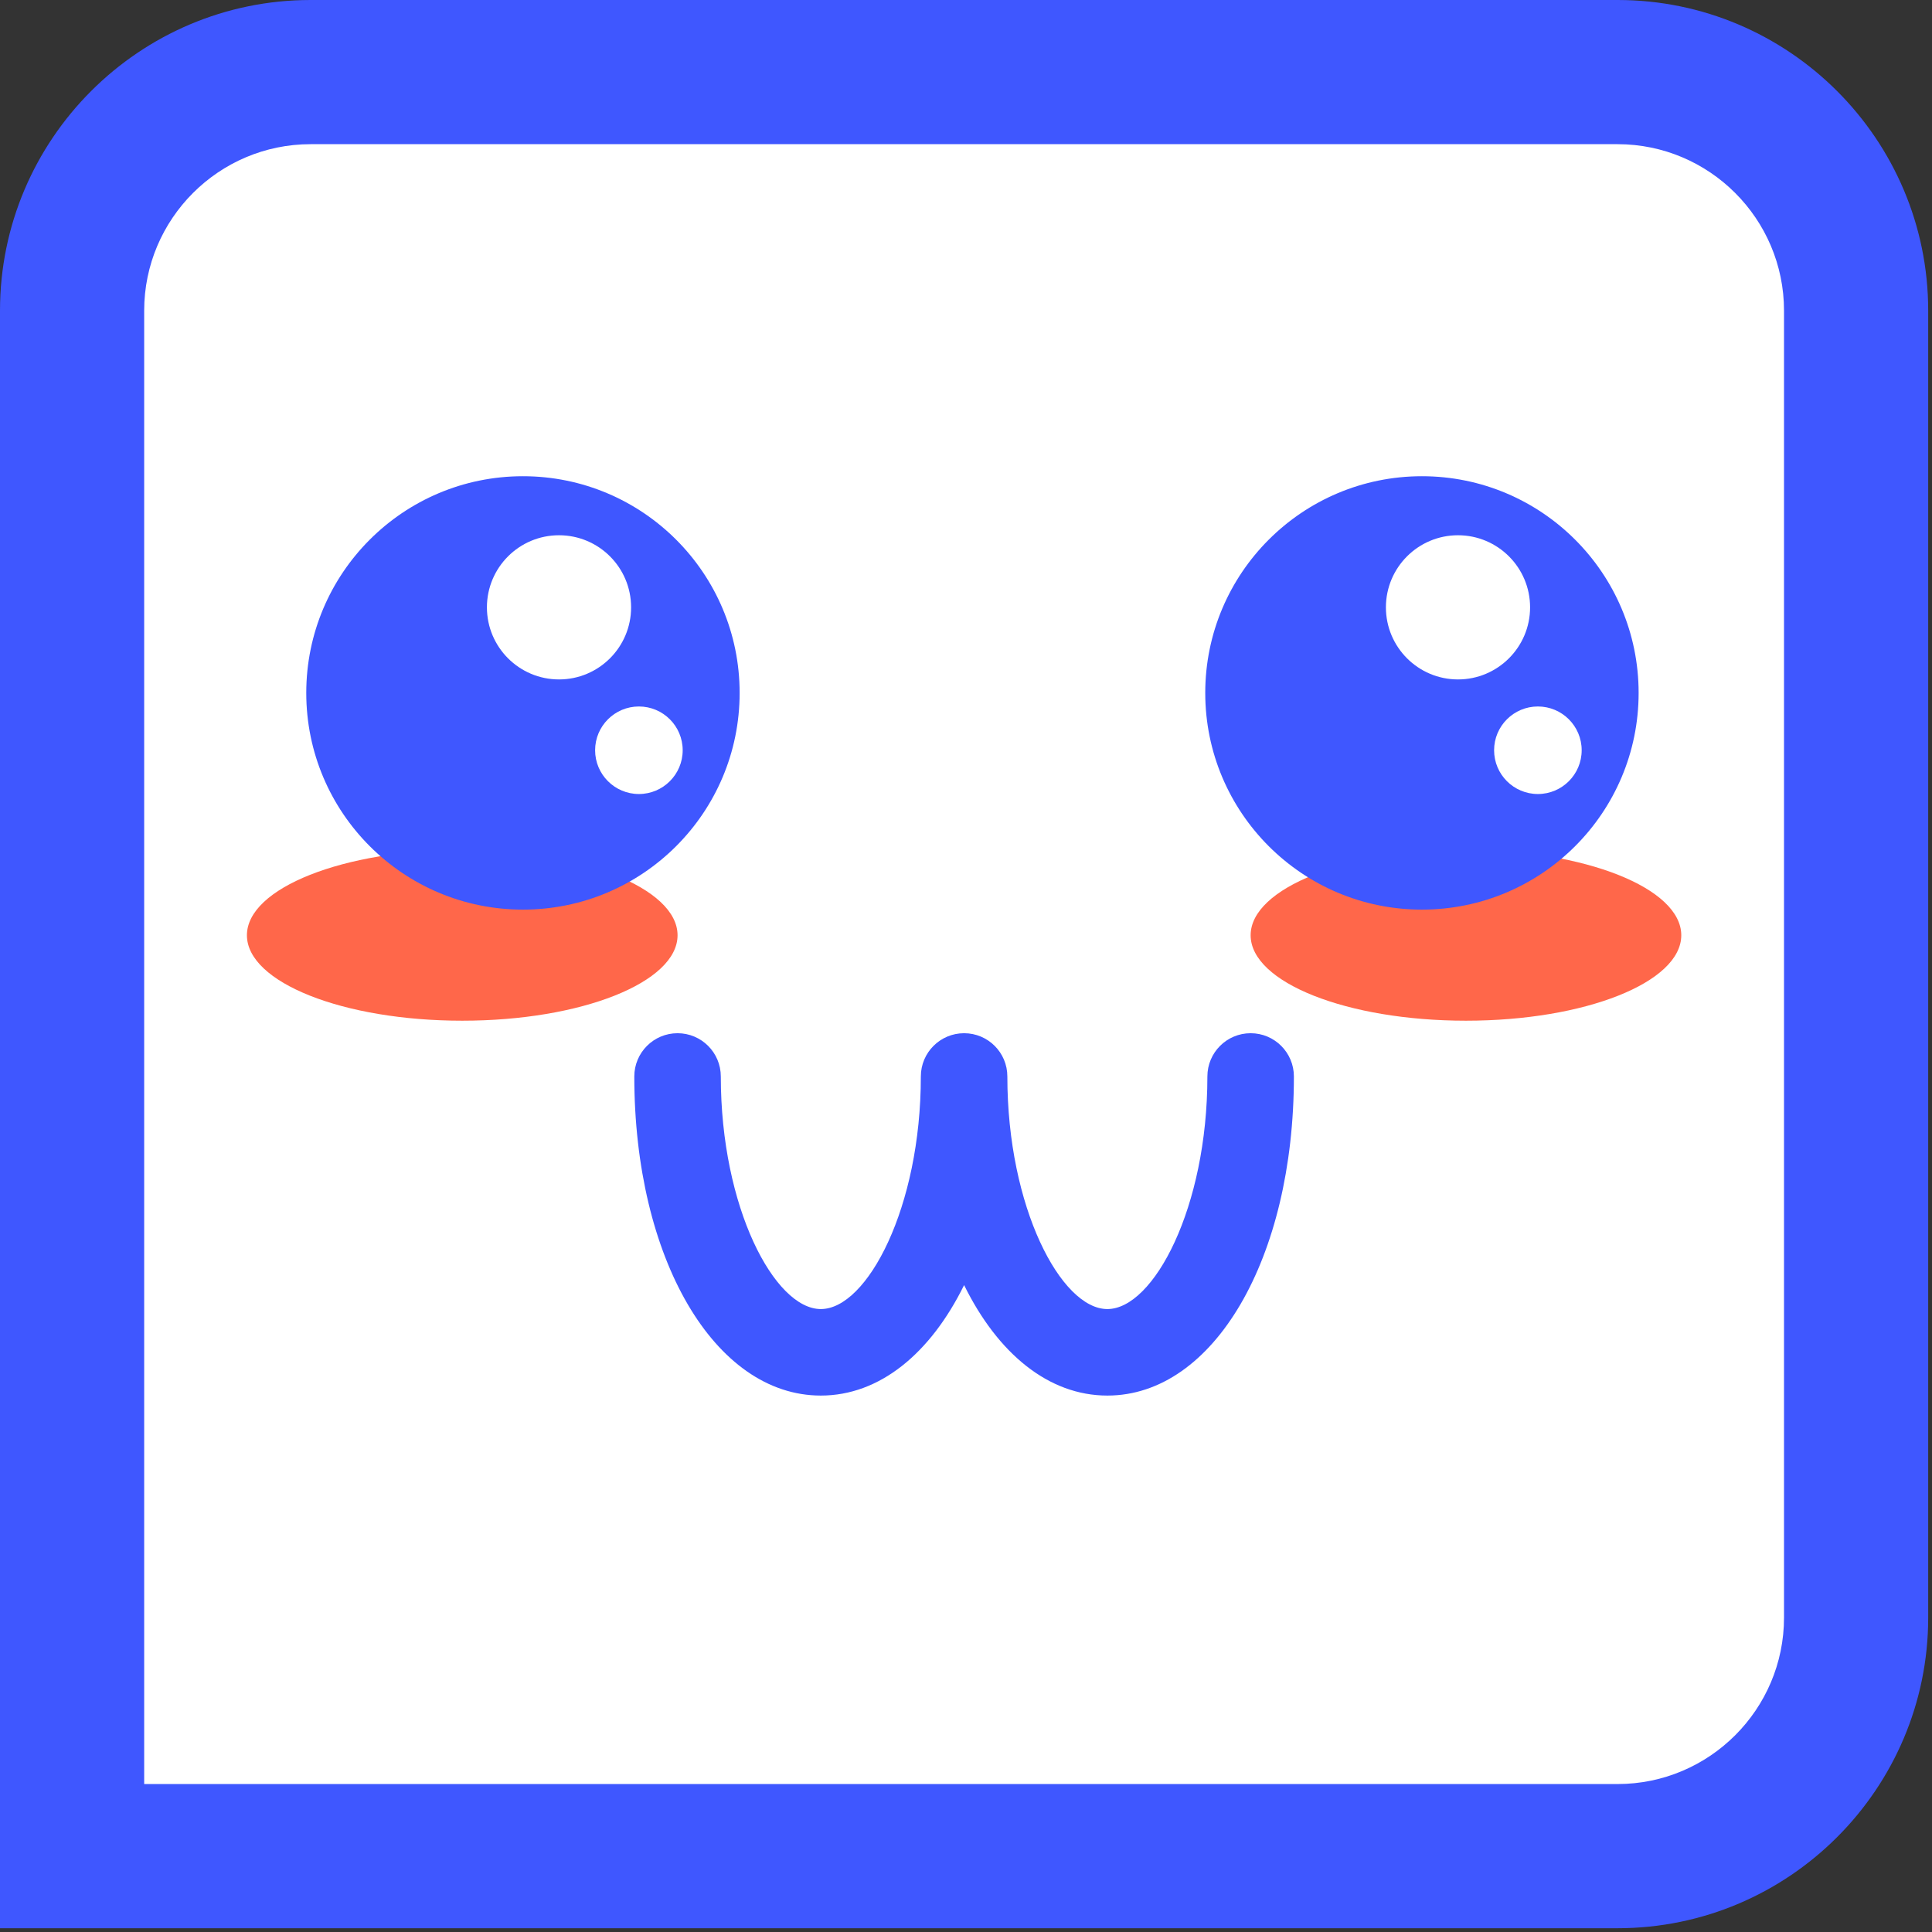 <?xml version="1.0" encoding="UTF-8"?>
<svg width="67px" height="67px" viewBox="0 0 67 67" version="1.1" xmlns="http://www.w3.org/2000/svg" xmlns:xlink="http://www.w3.org/1999/xlink">
    <rect x="0" y="0" width="67" height="67" fill="#333333" stroke="none"/>
    <!-- Generator: Sketch 48.2 (47327) - http://www.bohemiancoding.com/sketch -->
    <title>emojis_joli</title>
    <desc>Created with Sketch.</desc>
    <defs></defs>
    <g id="Symbols" stroke="none" stroke-width="1" fill="none" fill-rule="evenodd">
        <g id="emojis_joli">
            <g id="Page-1">
                <path d="M56.096,64.369 L2.5,64.369 L2.5,10.773 C2.5,6.204 6.204,2.5 10.773,2.5 L56.096,2.5 C60.665,2.5 64.368,6.204 64.368,10.773 L64.368,56.097 C64.368,60.665 60.665,64.369 56.096,64.369" id="Fill-1" fill="#FFFFFF"></path>
                <path d="M5,61.869 L56.096,61.869 C59.278,61.869 61.868,59.28 61.868,56.097 L61.868,10.773 C61.868,7.59 59.278,5 56.096,5 L10.772,5 C7.59,5 5,7.59 5,10.773 L5,61.869 Z M56.096,66.869 L0,66.869 L0,10.773 C0,4.833 4.832,-0 10.772,-0 L56.096,-0 C62.036,-0 66.868,4.833 66.868,10.773 L66.868,56.097 C66.868,62.036 62.036,66.869 56.096,66.869 Z" id="Fill-3" fill="#3F57FF"></path>
                <path d="M43.371,35.831 C42.543,35.831 41.871,36.502 41.871,37.331 C41.871,41.874 40.007,45.397 38.402,45.397 C36.799,45.397 34.934,41.874 34.934,37.331 C34.934,36.502 34.263,35.831 33.434,35.831 C32.606,35.831 31.934,36.502 31.934,37.331 C31.934,41.874 30.07,45.397 28.466,45.397 C26.861,45.397 24.997,41.874 24.997,37.331 C24.997,36.502 24.325,35.831 23.497,35.831 C22.669,35.831 21.997,36.502 21.997,37.331 C21.997,43.64 24.778,48.397 28.466,48.397 C30.506,48.397 32.267,46.936 33.434,44.566 C34.601,46.936 36.361,48.397 38.402,48.397 C42.09,48.397 44.871,43.64 44.871,37.331 C44.871,36.502 44.199,35.831 43.371,35.831" id="Fill-5" fill="#3F57FF"></path>
                <path d="M23.497,32.434 C23.497,34.071 20.154,35.397 16.03,35.397 C11.907,35.397 8.563,34.071 8.563,32.434 C8.563,30.798 11.907,29.471 16.03,29.471 C20.154,29.471 23.497,30.798 23.497,32.434" id="Fill-7" fill="#FF674A"></path>
                <path d="M58.305,32.434 C58.305,34.071 54.962,35.397 50.838,35.397 C46.714,35.397 43.371,34.071 43.371,32.434 C43.371,30.798 46.714,29.471 50.838,29.471 C54.962,29.471 58.305,30.798 58.305,32.434" id="Fill-9" fill="#FF674A"></path>
                <path d="M56.826,24.03 C56.826,28.18 53.462,31.545 49.311,31.545 C45.161,31.545 41.797,28.18 41.797,24.03 C41.797,19.88 45.161,16.515 49.311,16.515 C53.462,16.515 56.826,19.88 56.826,24.03" id="Fill-11" fill="#3F57FF"></path>
                <path d="M53.062,21.062 C53.062,22.442 51.941,23.562 50.562,23.562 C49.181,23.562 48.062,22.442 48.062,21.062 C48.062,19.681 49.181,18.562 50.562,18.562 C51.941,18.562 53.062,19.681 53.062,21.062" id="Fill-13" fill="#FFFFFF"></path>
                <path d="M54.851,26.018 C54.851,26.856 54.171,27.536 53.332,27.536 C52.494,27.536 51.814,26.856 51.814,26.018 C51.814,25.18 52.494,24.5 53.332,24.5 C54.171,24.5 54.851,25.18 54.851,26.018" id="Fill-15" fill="#FFFFFF"></path>
                <path d="M25.65,24.03 C25.65,28.18 22.286,31.545 18.135,31.545 C13.985,31.545 10.621,28.18 10.621,24.03 C10.621,19.88 13.985,16.515 18.135,16.515 C22.286,16.515 25.65,19.88 25.65,24.03" id="Fill-17" fill="#3F57FF"></path>
                <path d="M21.886,21.062 C21.886,22.442 20.767,23.562 19.386,23.562 C18.005,23.562 16.886,22.442 16.886,21.062 C16.886,19.681 18.005,18.562 19.386,18.562 C20.767,18.562 21.886,19.681 21.886,21.062" id="Fill-19" fill="#FFFFFF"></path>
                <path d="M23.675,26.018 C23.675,26.856 22.995,27.536 22.156,27.536 C21.319,27.536 20.638,26.856 20.638,26.018 C20.638,25.18 21.319,24.5 22.156,24.5 C22.995,24.5 23.675,25.18 23.675,26.018" id="Fill-21" fill="#FFFFFF"></path>
            </g>
        </g>
    </g>
</svg>